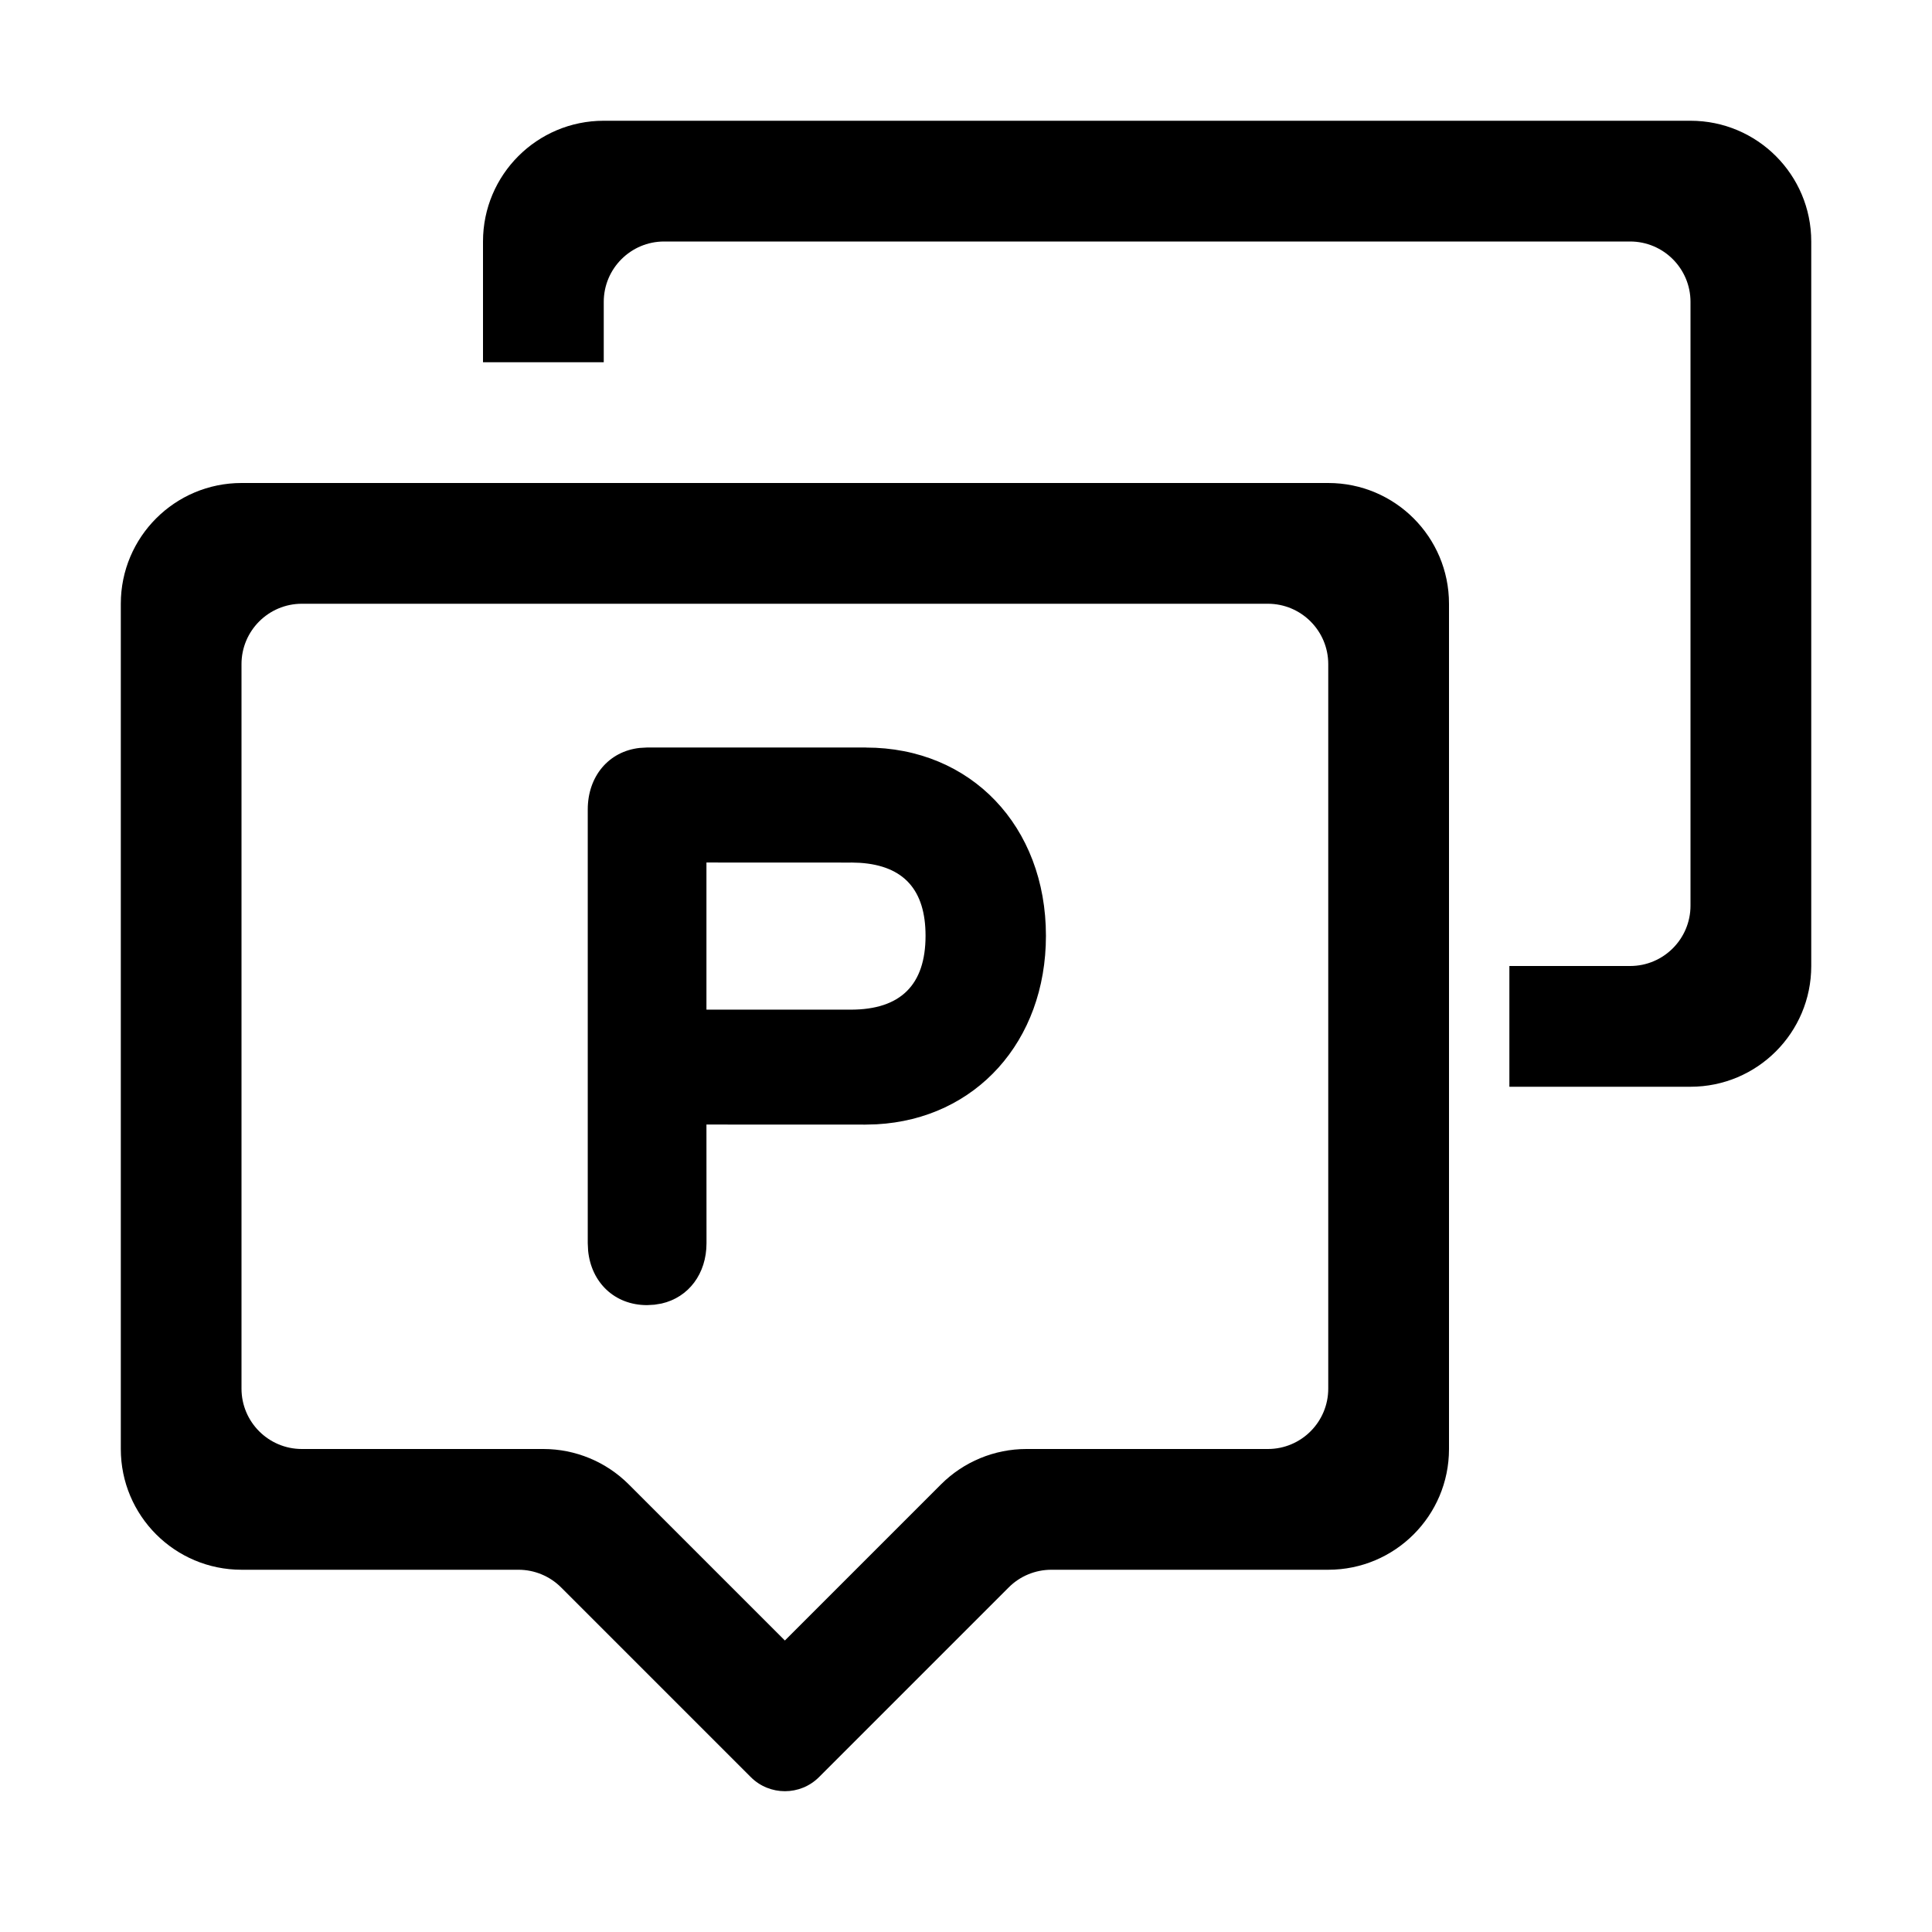 <svg xmlns="http://www.w3.org/2000/svg" xmlns:xlink="http://www.w3.org/1999/xlink" version="1.1" viewBox="0 0 32 32"><title>park-call-message</title><path d="M22 8c1.105 0 2 0.895 2 2v14c0 1.105-0.895 2-2 2h-4.586c-0.265 0-0.52 0.105-0.707 0.293l-3.141 3.141c-0.312 0.312-0.819 0.312-1.131 0l-3.141-3.141c-0.188-0.188-0.442-0.293-0.707-0.293h-4.586c-1.105 0-2-0.895-2-2v-14c0-1.105 0.895-2 2-2h18zM21 10h-16c-0.552 0-1 0.448-1 1v12c0 0.552 0.448 1 1 1h4c0.53 0 1.039 0.211 1.414 0.586l2.586 2.586 2.586-2.586c0.375-0.375 0.884-0.586 1.414-0.586h4c0.552 0 1-0.448 1-1v-12c0-0.552-0.448-1-1-1zM14.344 12.382c1.74 0 2.98 1.306 2.98 3.117 0 1.75-1.162 3.034-2.806 3.123l-0.185 0.005-2.632-0.001 0.001 1.965c0 0.505-0.295 0.898-0.746 1l-0.116 0.019-0.122 0.007c-0.54 0-0.925-0.376-0.977-0.902l-0.006-0.124v-7.184c0-0.547 0.346-0.963 0.861-1.019l0.122-0.007h3.625zM28 2c1.105 0 2 0.895 2 2v12c0 1.105-0.895 2-2 2h-3v-2h2c0.552 0 1-0.448 1-1v-10c0-0.552-0.448-1-1-1h-16c-0.552 0-1 0.448-1 1v1h-2v-2c0-1.105 0.895-2 2-2h18zM14.091 14.287l-2.39-0.001v2.437l2.39 0c0.826 0 1.239-0.411 1.239-1.224 0-0.757-0.359-1.16-1.088-1.208l-0.151-0.005z"/></svg>
